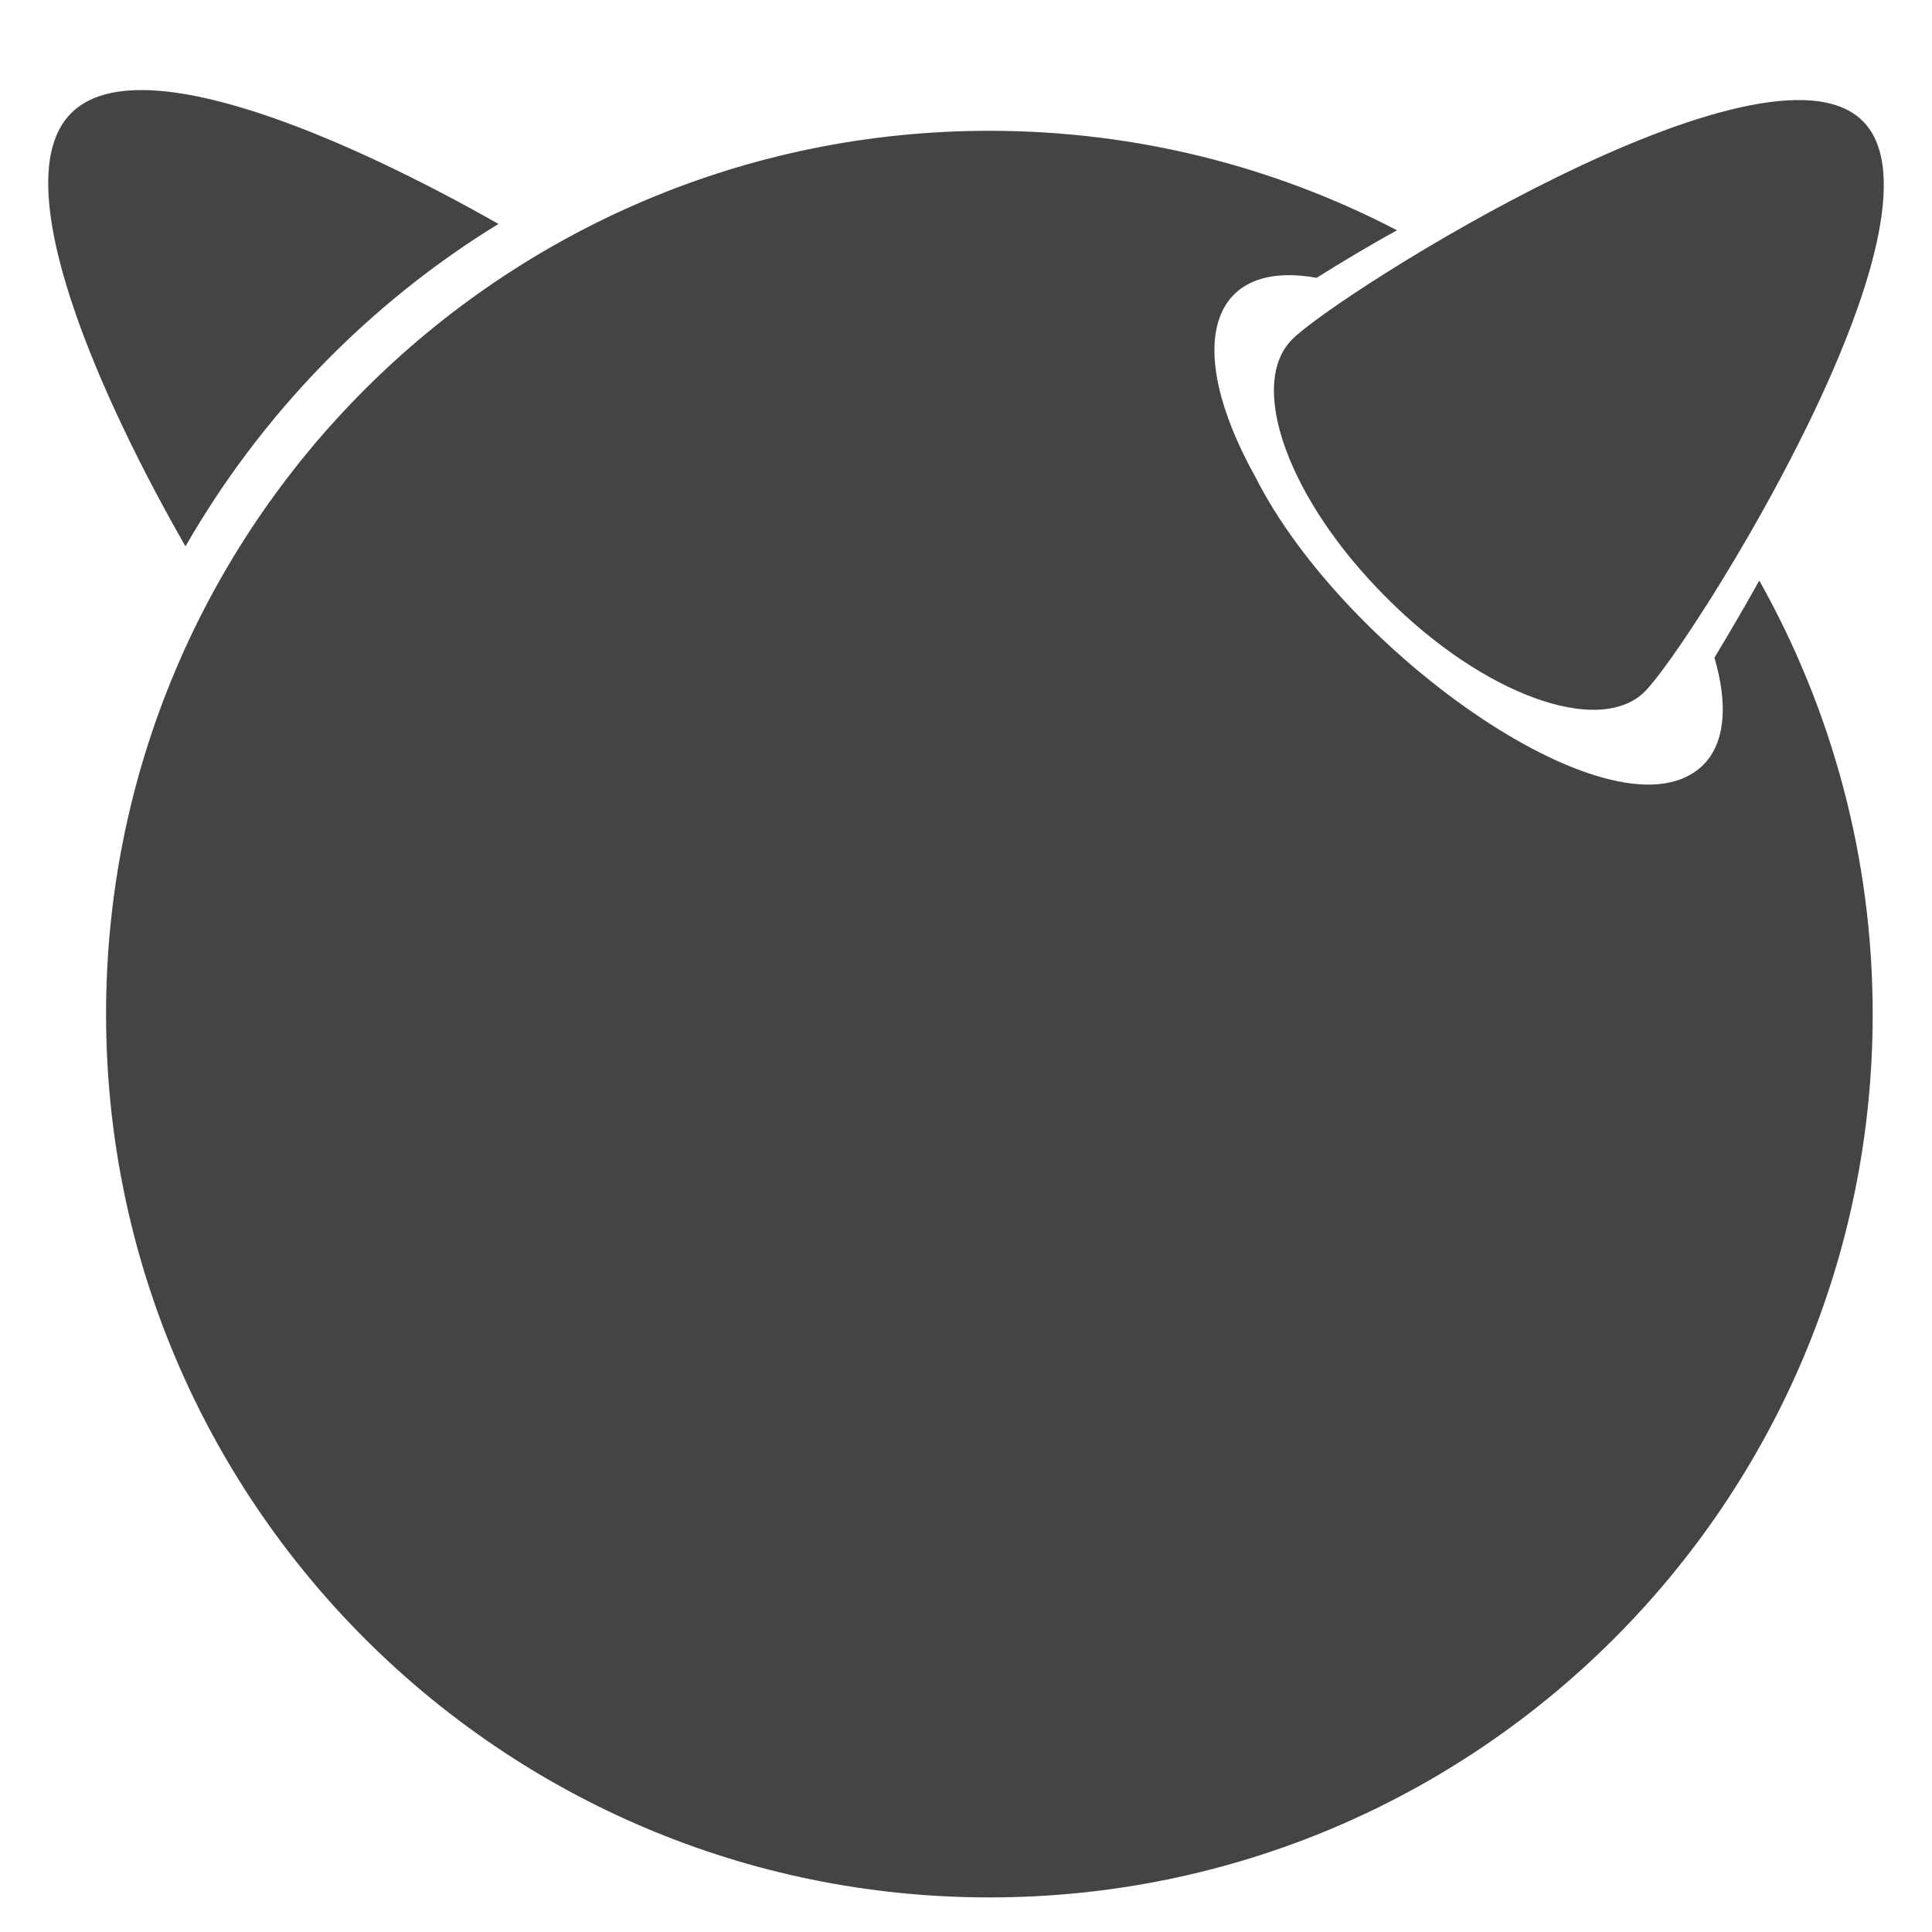 <svg xmlns="http://www.w3.org/2000/svg" viewBox="0 0 100 100"><path d="M66.9 17.55C69.25 15.2 91.39 1.22 96.42 6.27c5.03 5.03-8.93 27.17-11.28 29.52-2.35 2.35-8.36.19-13.38-4.86-5.05-5.03-7.24-11.03-4.86-13.38zm-41.1-5.96C18.1 7.22 7.16 2.36 3.68 5.86.16 9.38 5.19 20.58 9.6 28.28c3.92-6.83 9.5-12.58 16.2-16.69zm62.94 22.45c.7 2.4.57 4.39-.57 5.54-4.31 4.31-18.56-5.73-23.18-14.87-3.82-6.85-2.35-11.32 3.16-10.33 1.21-.76 2.61-1.61 4.16-2.46-6.32-3.29-13.49-5.15-21.1-5.15-25.26 0-45.72 20.47-45.72 45.72 0 25.24 20.47 45.72 45.72 45.72s45.72-20.47 45.72-45.72c0-8.14-2.14-15.8-5.87-22.44-.83 1.49-1.62 2.83-2.32 3.99z" fill="#444"/></svg>
